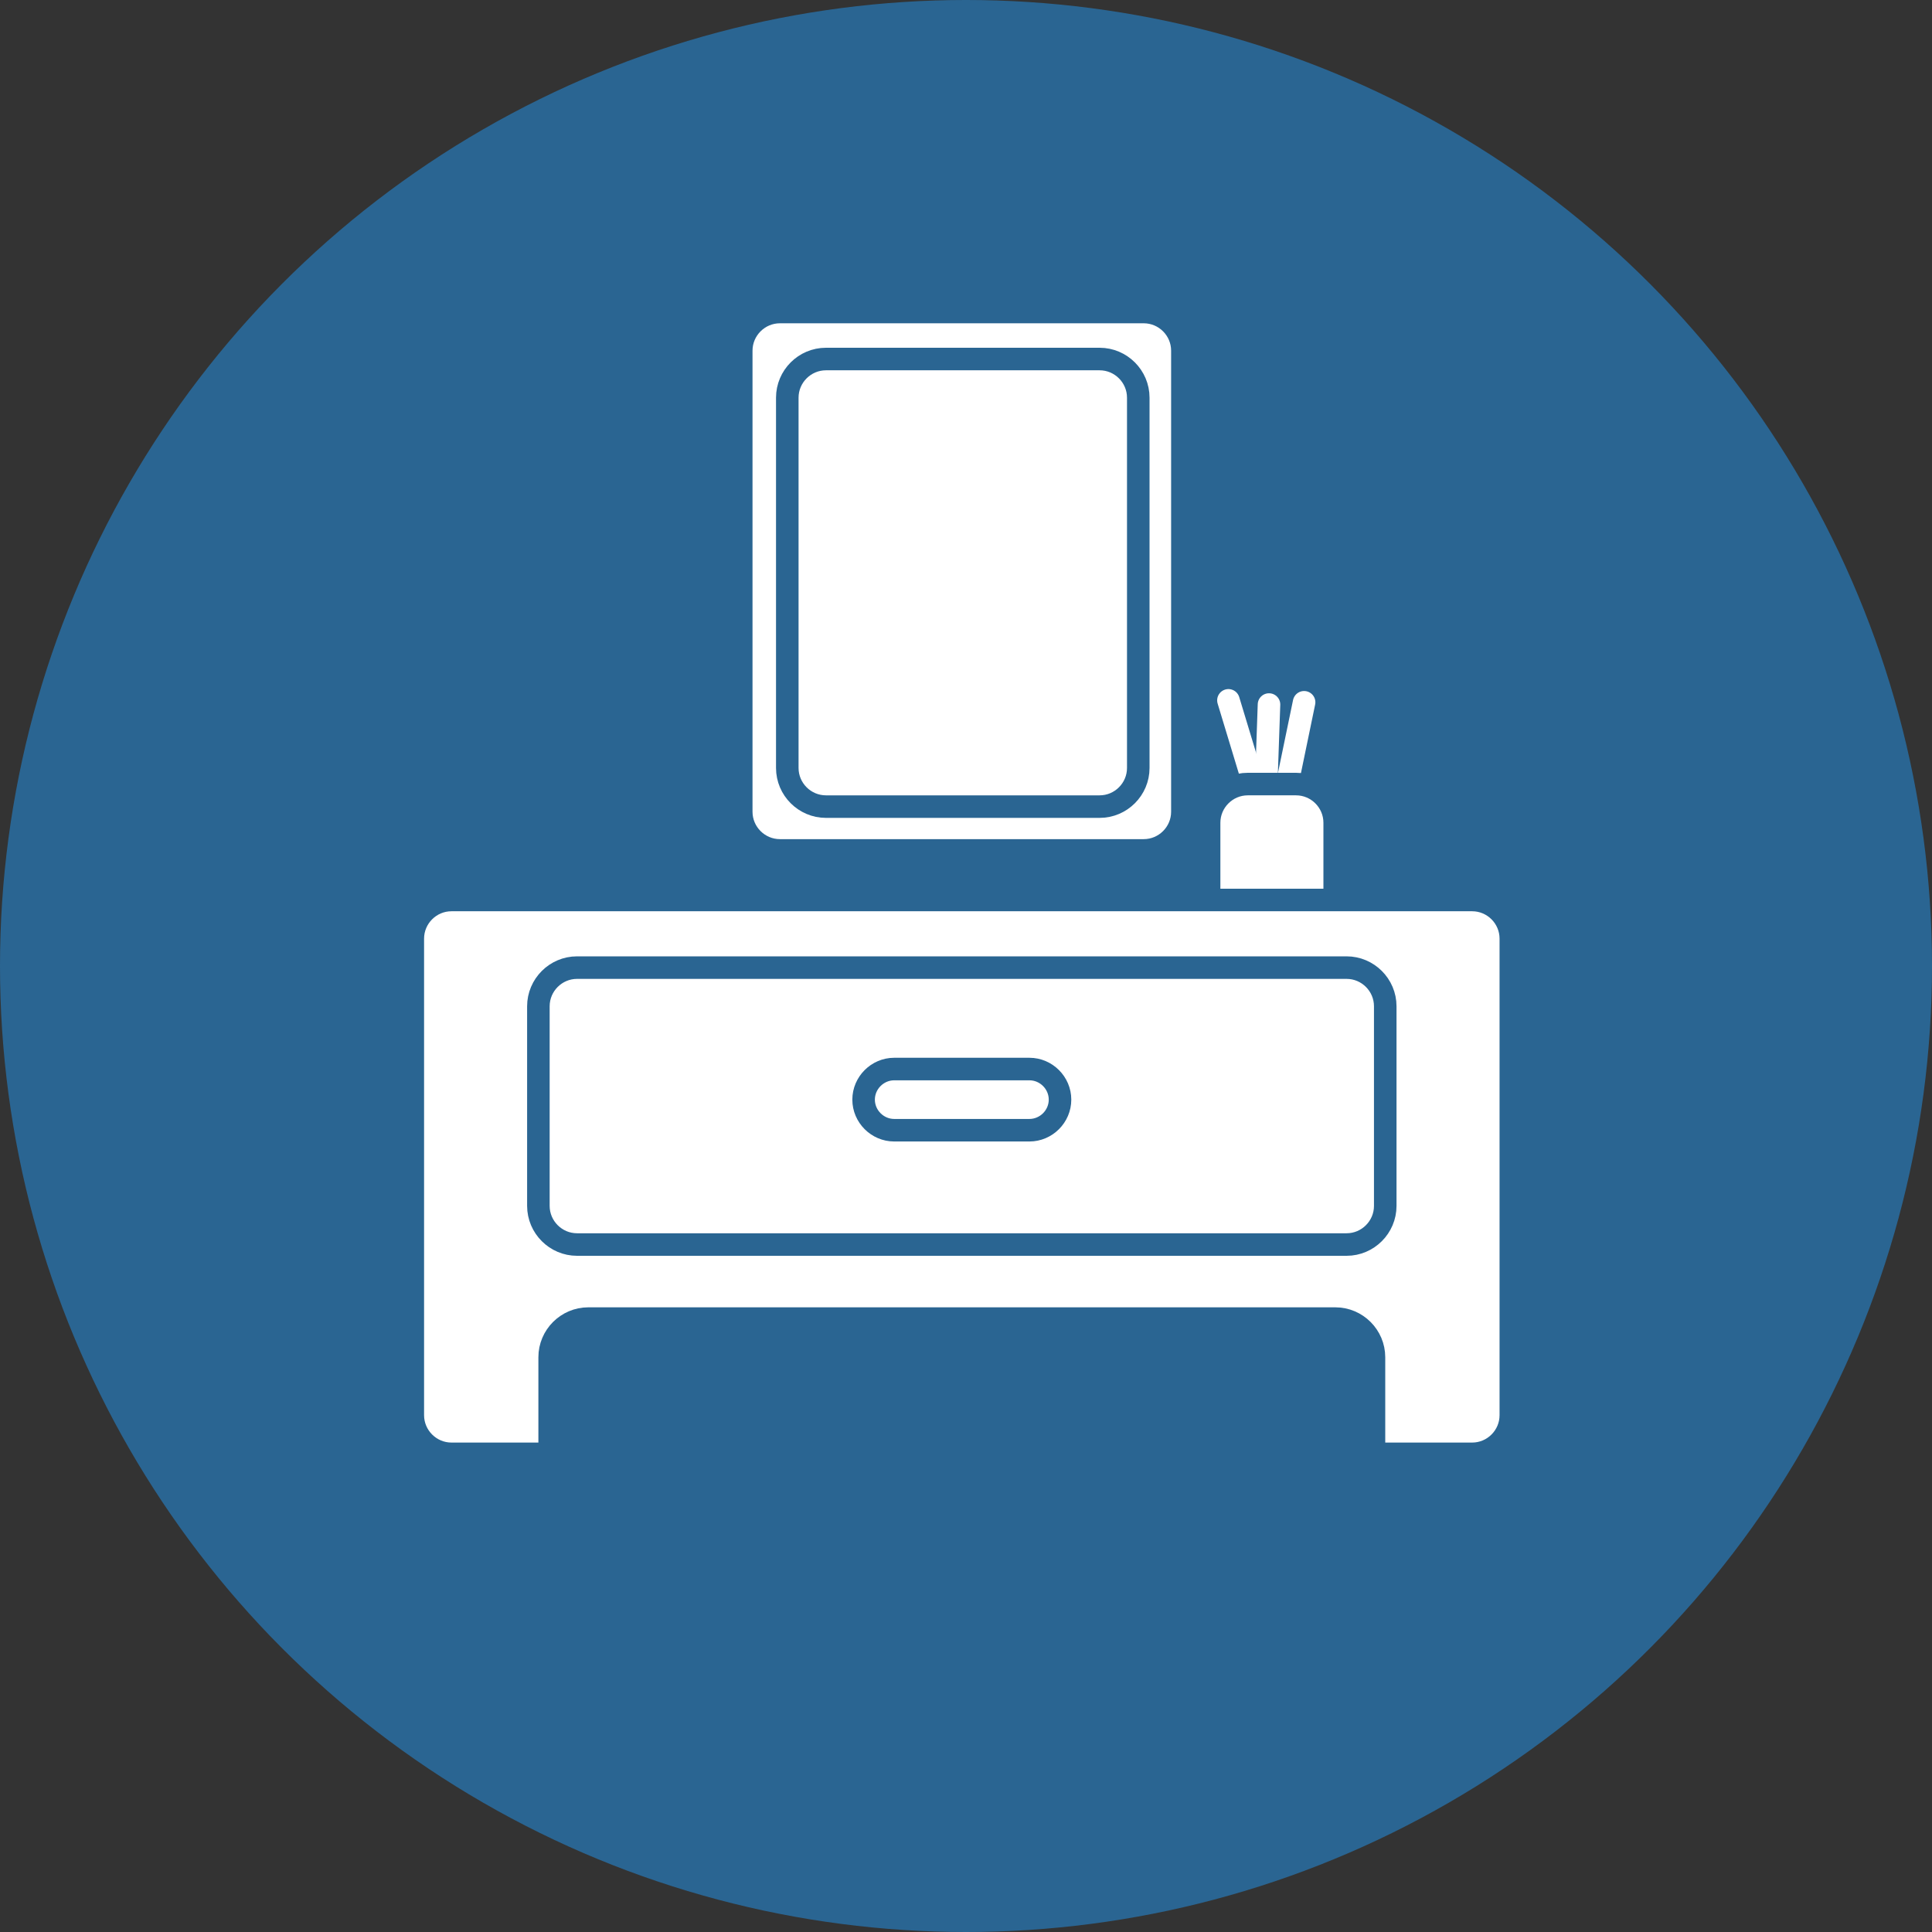 <?xml version="1.0" encoding="utf-8"?>
<!-- Generator: Adobe Illustrator 22.1.0, SVG Export Plug-In . SVG Version: 6.00 Build 0)  -->
<svg version="1.1" id="Слой_1" xmlns="http://www.w3.org/2000/svg" xmlns:xlink="http://www.w3.org/1999/xlink" x="0px" y="0px"
	 viewBox="0 0 600 600" style="enable-background:new 0 0 600 600;" xml:space="preserve">
<rect x="0" y="0" width="600" height="600" fill="#333333" stroke="none"/>
<style type="text/css">
	.st0{fill:#2A6592;}
	.st1{fill:none;stroke:#FFFFFF;stroke-width:7;stroke-linecap:round;stroke-miterlimit:10;}
	.st2{fill:#FFFFFF;stroke:#2A6592;stroke-width:7;stroke-miterlimit:10;}
	.st3{fill:none;stroke:#2A6592;stroke-width:7;stroke-miterlimit:10;}
</style>
<g>
	<circle class="st0" cx="300" cy="300" r="300"/>
</g>
<line class="st1" x1="394.1" y1="218.8" x2="392.9" y2="253.2"/>
<line class="st1" x1="405" y1="218.1" x2="398" y2="251.9"/>
<line class="st1" x1="381.5" y1="217.5" x2="391.5" y2="250.5"/>
<path class="st2" d="M402.5,331.5h-15c-6.6,0-12-5.4-12-12v-64c0-6.6,5.4-12,12-12h15c6.6,0,12,5.4,12,12v64
	C414.5,326.1,409.1,331.5,402.5,331.5z"/>
<path class="st2" d="M457.2,279.5h-317c-6.6,0-12,5.4-12,12v148c0,6.6,5.4,12,12,12h30.5v-30c0-6.6,5.4-12,12-12h232
	c6.6,0,12,5.4,12,12v30h30.5c6.6,0,12-5.4,12-12v-148C469.2,284.9,463.8,279.5,457.2,279.5z"/>
<path class="st2" d="M418.2,386.5h-239c-6.6,0-12-5.4-12-12v-62c0-6.6,5.4-12,12-12h239c6.6,0,12,5.4,12,12v62
	C430.2,381.1,424.8,386.5,418.2,386.5z"/>
<path class="st3" d="M319.7,351h-42c-5.2,0-9.5-4.3-9.5-9.5l0,0c0-5.2,4.3-9.5,9.5-9.5h42c5.2,0,9.5,4.3,9.5,9.5l0,0
	C329.2,346.7,324.9,351,319.7,351z"/>
<path class="st2" d="M355.2,264.1h-113c-6.6,0-12-5.4-12-12V108.9c0-6.6,5.4-12,12-12h113c6.6,0,12,5.4,12,12v143.2
	C367.2,258.7,361.8,264.1,355.2,264.1z"/>
<path class="st2" d="M341.5,250.5h-85c-6.6,0-12-5.4-12-12v-115c0-6.6,5.4-12,12-12h85c6.6,0,12,5.4,12,12v115
	C353.5,245.1,348.1,250.5,341.5,250.5z"/>
</svg>

